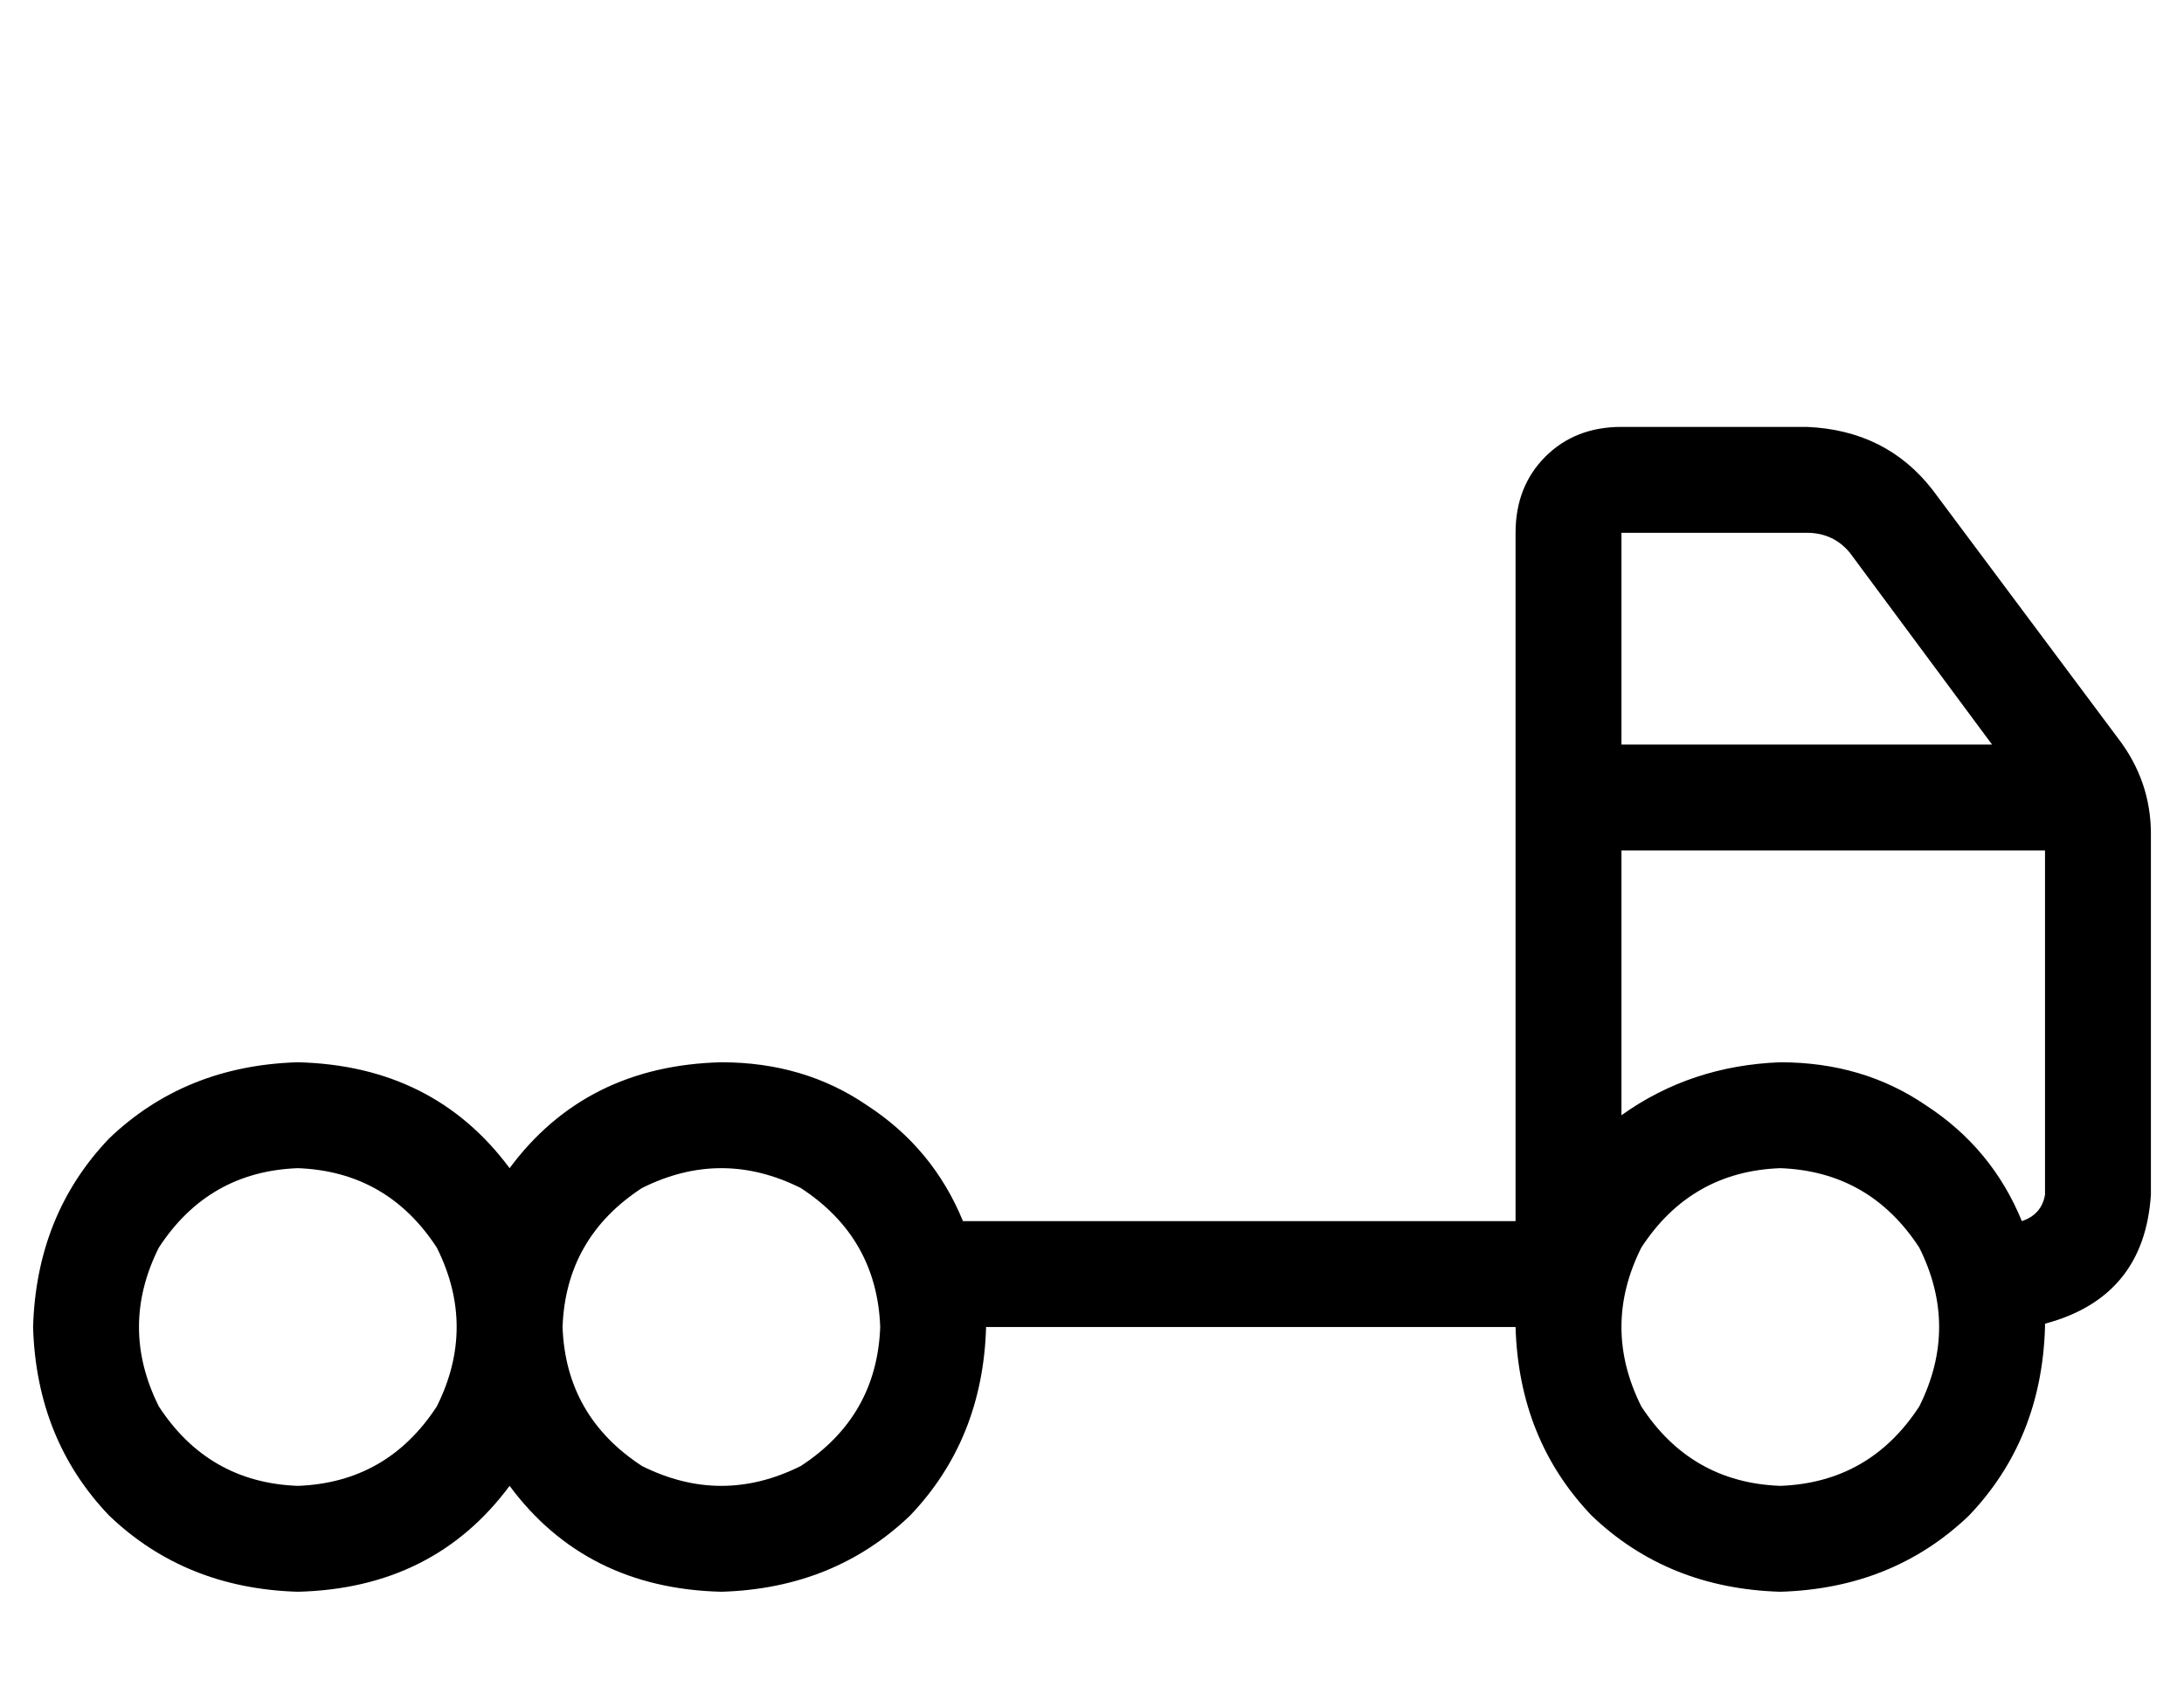 <?xml version="1.0" standalone="no"?>
<!DOCTYPE svg PUBLIC "-//W3C//DTD SVG 1.1//EN" "http://www.w3.org/Graphics/SVG/1.1/DTD/svg11.dtd" >
<svg xmlns="http://www.w3.org/2000/svg" xmlns:xlink="http://www.w3.org/1999/xlink" version="1.1" viewBox="-10 -40 660 512">
   <path fill="currentColor"
d="M448 121q0 -14 9 -23v0v0q9 -9 23 -9h56v0q24 1 38 19l56 75v0q10 13 10 29v5v0v48v0v56v0q-2 31 -32 39v1v0q-1 34 -23 57q-23 22 -57 23q-34 -1 -57 -23q-22 -23 -23 -57h-160v0q-1 34 -23 57q-23 22 -57 23q-41 -1 -64 -32q-23 31 -64 32q-34 -1 -57 -23
q-22 -23 -23 -57q1 -34 23 -57q23 -22 57 -23q41 1 64 32q23 -31 64 -32q25 0 44 13q20 13 29 35h167v0v-112v0v-16v0v-16v0v-64v0zM592 185l-43 -58l43 58l-43 -58q-5 -6 -13 -6h-56v0v64v0h112v0zM608 217h-128h128h-128v80v0q21 -15 48 -16q25 0 44 13q20 13 29 35
q6 -2 7 -8v-56v0v-48v0zM528 409q27 -1 42 -24q12 -24 0 -48q-15 -23 -42 -24q-27 1 -42 24q-12 24 0 48q15 23 42 24v0zM256 361q-1 -27 -24 -42q-24 -12 -48 0q-23 15 -24 42q1 27 24 42q24 12 48 0q23 -15 24 -42v0zM80 409q27 -1 42 -24q12 -24 0 -48q-15 -23 -42 -24
q-27 1 -42 24q-12 24 0 48q15 23 42 24v0z" />
</svg>
